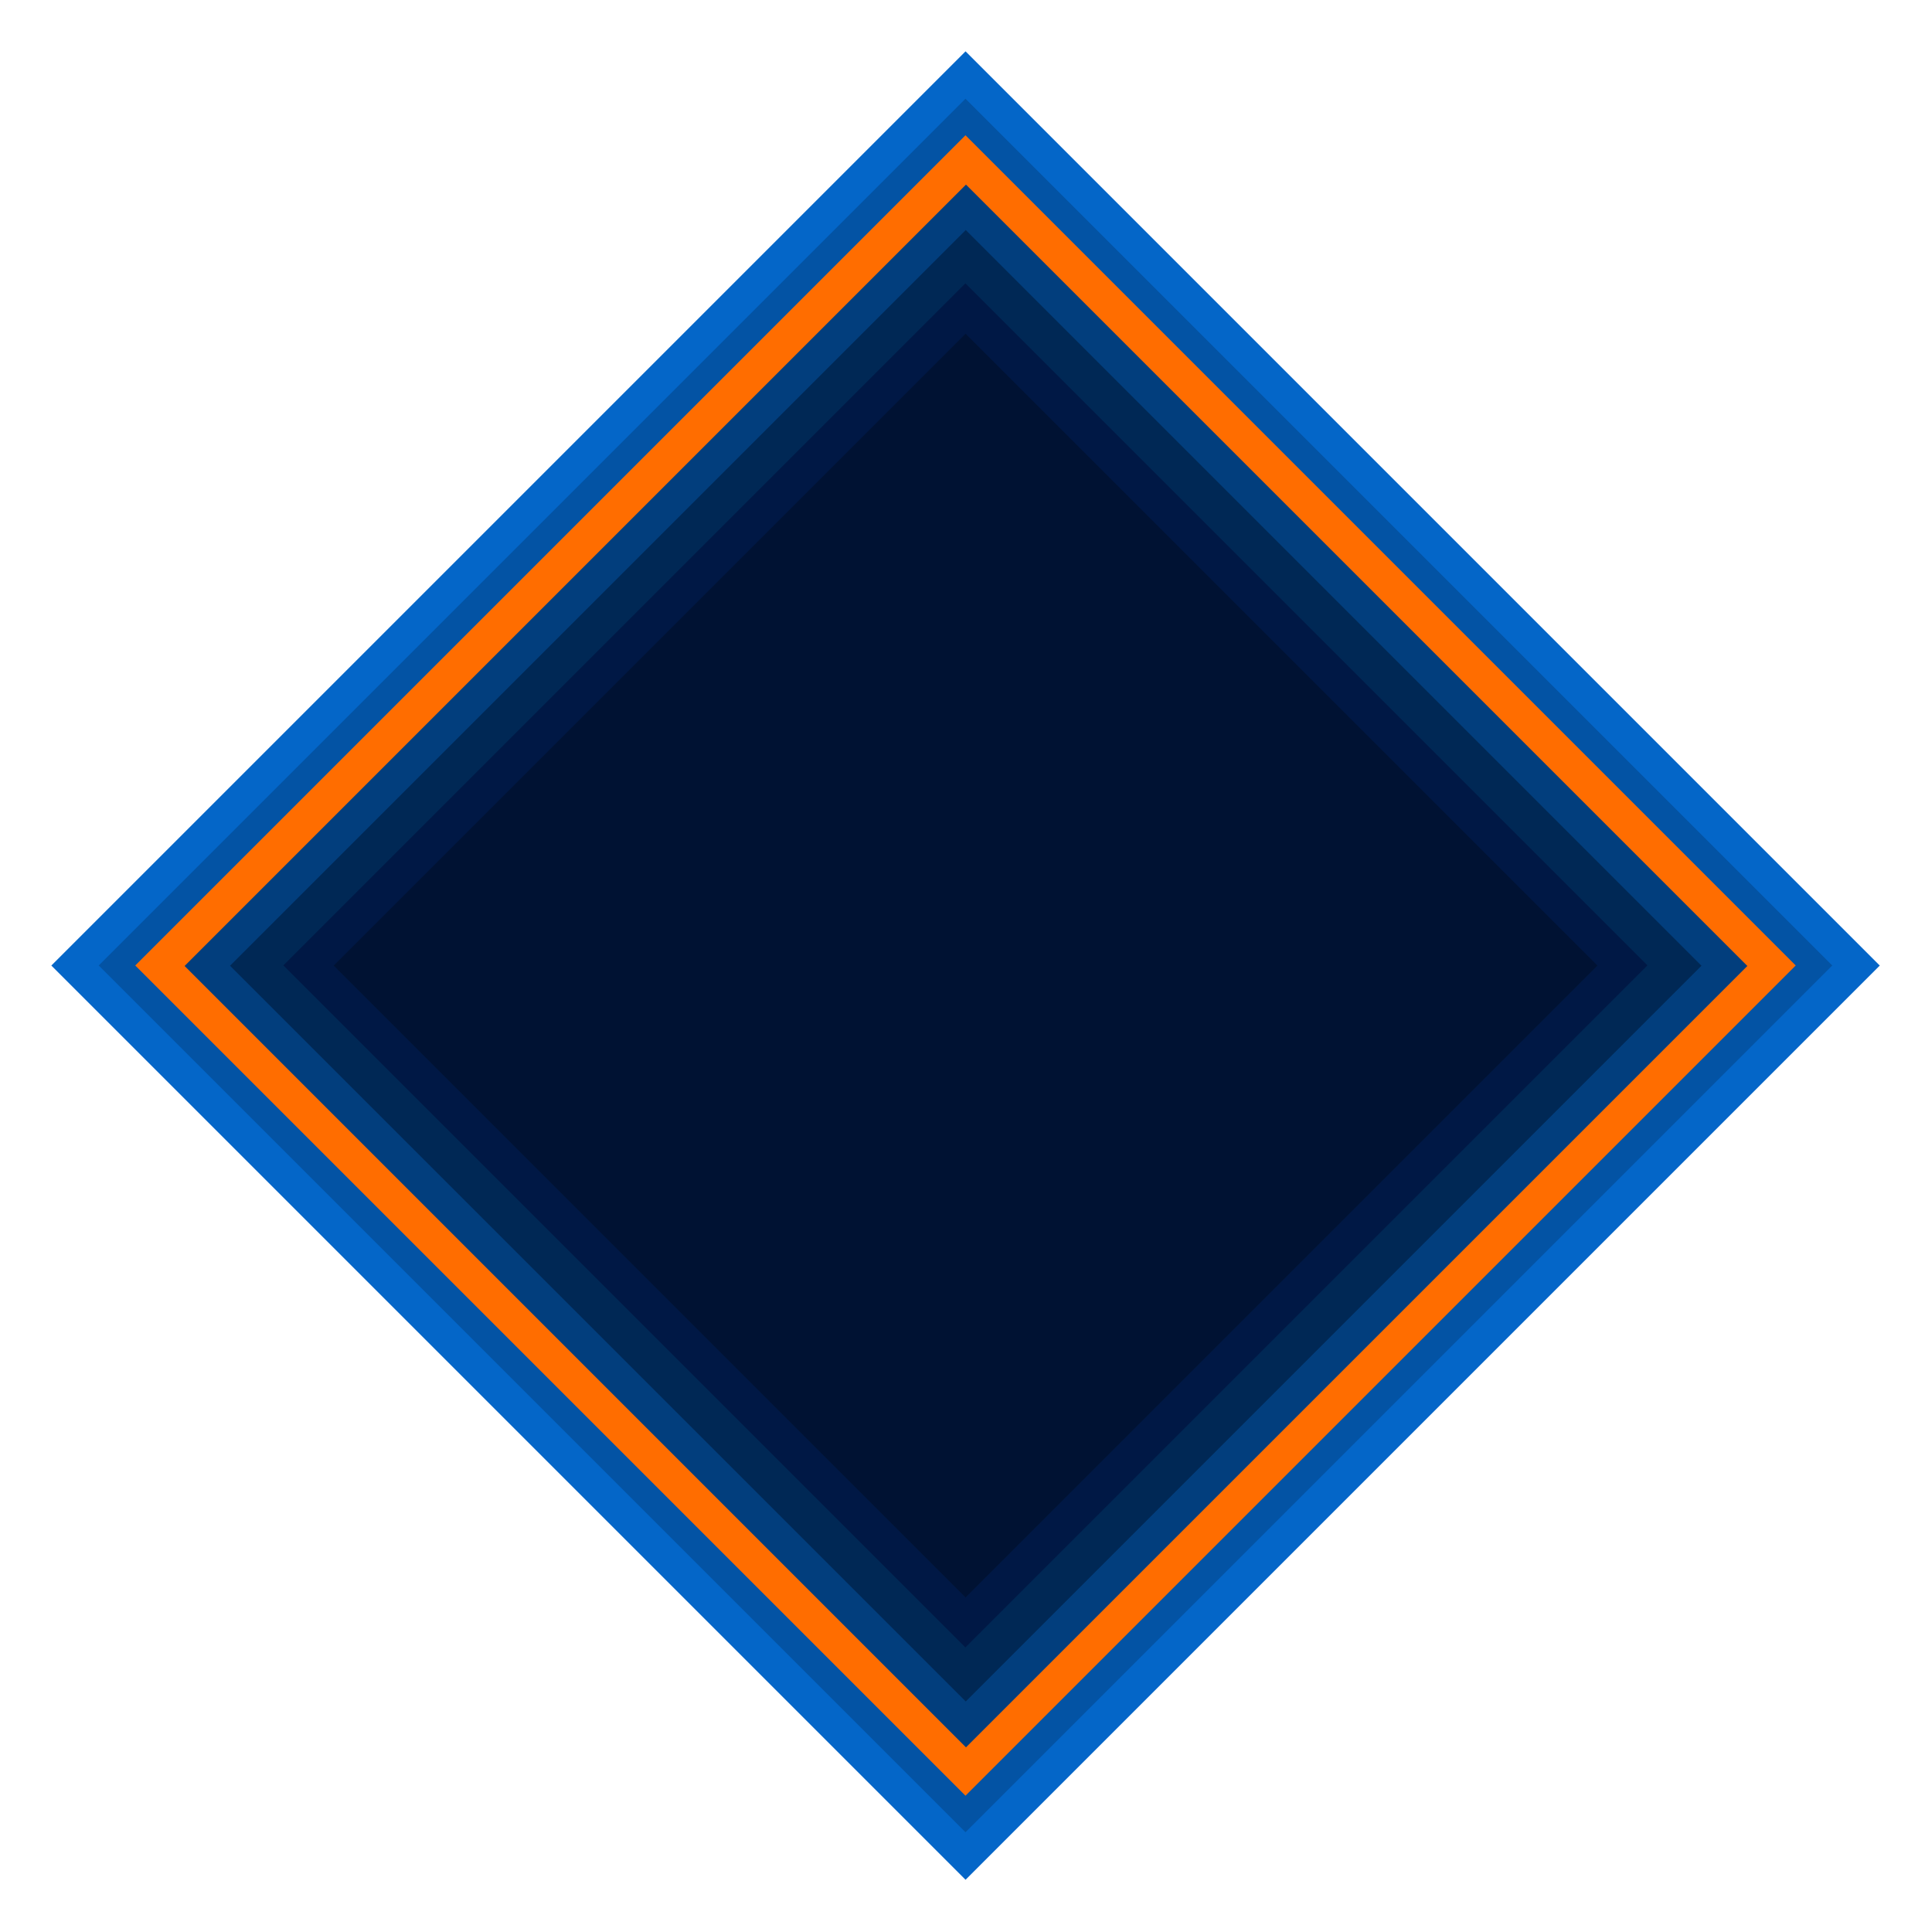 <svg width="1957" height="1957" fill="none" xmlns="http://www.w3.org/2000/svg"><g filter="url(#a)"><path fill="#0466C8" d="M52 978.048 978.048 52l926.049 926.048-926.049 926.048z"/></g><g filter="url(#b)"><path fill="#0353A4" d="m100 977.976 877.98-877.98 877.978 877.98-877.979 877.98z"/></g><g filter="url(#c)"><path fill="#FF6D00" d="M137 977.976 977.976 137l840.976 840.976-840.976 840.976z"/></g><g filter="url(#d)"><path fill="#023E7D" d="m187 978.476 791.479-791.479 791.479 791.479-791.48 791.479z"/></g><g filter="url(#e)"><path fill="#002855" d="m233 978.238 745.241-745.241 745.241 745.241-745.241 745.241z"/></g><g filter="url(#f)"><path fill="#001845" d="m287 977.881 690.88-690.88 690.882 690.88-690.881 690.88z"/></g><g filter="url(#g)"><path fill="#001233" d="m338 978.059 640.06-640.06 640.06 640.06-640.06 640.06z"/></g><defs><filter id="a" x="0" y="0" width="1956.1" height="1956.1" filterUnits="userSpaceOnUse" color-interpolation-filters="sRGB"><feFlood flood-opacity="0" result="BackgroundImageFix"/><feColorMatrix in="SourceAlpha" values="0 0 0 0 0 0 0 0 0 0 0 0 0 0 0 0 0 0 127 0" result="hardAlpha"/><feMorphology radius="5" operator="dilate" in="SourceAlpha" result="effect1_dropShadow_26_12"/><feOffset/><feGaussianBlur stdDeviation="23.5"/><feComposite in2="hardAlpha" operator="out"/><feColorMatrix values="0 0 0 0 0 0 0 0 0 0 0 0 0 0 0 0 0 0 0.25 0"/><feBlend in2="BackgroundImageFix" result="effect1_dropShadow_26_12"/><feBlend in="SourceGraphic" in2="effect1_dropShadow_26_12" result="shape"/></filter><filter id="b" x="48" y="48" width="1859.95" height="1859.95" filterUnits="userSpaceOnUse" color-interpolation-filters="sRGB"><feFlood flood-opacity="0" result="BackgroundImageFix"/><feColorMatrix in="SourceAlpha" values="0 0 0 0 0 0 0 0 0 0 0 0 0 0 0 0 0 0 127 0" result="hardAlpha"/><feMorphology radius="5" operator="dilate" in="SourceAlpha" result="effect1_dropShadow_26_12"/><feOffset/><feGaussianBlur stdDeviation="23.5"/><feComposite in2="hardAlpha" operator="out"/><feColorMatrix values="0 0 0 0 0 0 0 0 0 0 0 0 0 0 0 0 0 0 0.25 0"/><feBlend in2="BackgroundImageFix" result="effect1_dropShadow_26_12"/><feBlend in="SourceGraphic" in2="effect1_dropShadow_26_12" result="shape"/></filter><filter id="c" x="85" y="85" width="1785.95" height="1785.95" filterUnits="userSpaceOnUse" color-interpolation-filters="sRGB"><feFlood flood-opacity="0" result="BackgroundImageFix"/><feColorMatrix in="SourceAlpha" values="0 0 0 0 0 0 0 0 0 0 0 0 0 0 0 0 0 0 127 0" result="hardAlpha"/><feMorphology radius="5" operator="dilate" in="SourceAlpha" result="effect1_dropShadow_26_12"/><feOffset/><feGaussianBlur stdDeviation="23.5"/><feComposite in2="hardAlpha" operator="out"/><feColorMatrix values="0 0 0 0 0 0 0 0 0 0 0 0 0 0 0 0 0 0 0.25 0"/><feBlend in2="BackgroundImageFix" result="effect1_dropShadow_26_12"/><feBlend in="SourceGraphic" in2="effect1_dropShadow_26_12" result="shape"/></filter><filter id="d" x="135" y="135" width="1686.95" height="1686.95" filterUnits="userSpaceOnUse" color-interpolation-filters="sRGB"><feFlood flood-opacity="0" result="BackgroundImageFix"/><feColorMatrix in="SourceAlpha" values="0 0 0 0 0 0 0 0 0 0 0 0 0 0 0 0 0 0 127 0" result="hardAlpha"/><feMorphology radius="5" operator="dilate" in="SourceAlpha" result="effect1_dropShadow_26_12"/><feOffset/><feGaussianBlur stdDeviation="23.5"/><feComposite in2="hardAlpha" operator="out"/><feColorMatrix values="0 0 0 0 0 0 0 0 0 0 0 0 0 0 0 0 0 0 0.25 0"/><feBlend in2="BackgroundImageFix" result="effect1_dropShadow_26_12"/><feBlend in="SourceGraphic" in2="effect1_dropShadow_26_12" result="shape"/></filter><filter id="e" x="181" y="181" width="1594.48" height="1594.48" filterUnits="userSpaceOnUse" color-interpolation-filters="sRGB"><feFlood flood-opacity="0" result="BackgroundImageFix"/><feColorMatrix in="SourceAlpha" values="0 0 0 0 0 0 0 0 0 0 0 0 0 0 0 0 0 0 127 0" result="hardAlpha"/><feMorphology radius="5" operator="dilate" in="SourceAlpha" result="effect1_dropShadow_26_12"/><feOffset/><feGaussianBlur stdDeviation="23.5"/><feComposite in2="hardAlpha" operator="out"/><feColorMatrix values="0 0 0 0 0 0 0 0 0 0 0 0 0 0 0 0 0 0 0.25 0"/><feBlend in2="BackgroundImageFix" result="effect1_dropShadow_26_12"/><feBlend in="SourceGraphic" in2="effect1_dropShadow_26_12" result="shape"/></filter><filter id="f" x="235" y="235" width="1485.76" height="1485.76" filterUnits="userSpaceOnUse" color-interpolation-filters="sRGB"><feFlood flood-opacity="0" result="BackgroundImageFix"/><feColorMatrix in="SourceAlpha" values="0 0 0 0 0 0 0 0 0 0 0 0 0 0 0 0 0 0 127 0" result="hardAlpha"/><feMorphology radius="5" operator="dilate" in="SourceAlpha" result="effect1_dropShadow_26_12"/><feOffset/><feGaussianBlur stdDeviation="23.5"/><feComposite in2="hardAlpha" operator="out"/><feColorMatrix values="0 0 0 0 0 0 0 0 0 0 0 0 0 0 0 0 0 0 0.25 0"/><feBlend in2="BackgroundImageFix" result="effect1_dropShadow_26_12"/><feBlend in="SourceGraphic" in2="effect1_dropShadow_26_12" result="shape"/></filter><filter id="g" x="286" y="286" width="1384.12" height="1384.12" filterUnits="userSpaceOnUse" color-interpolation-filters="sRGB"><feFlood flood-opacity="0" result="BackgroundImageFix"/><feColorMatrix in="SourceAlpha" values="0 0 0 0 0 0 0 0 0 0 0 0 0 0 0 0 0 0 127 0" result="hardAlpha"/><feMorphology radius="5" operator="dilate" in="SourceAlpha" result="effect1_dropShadow_26_12"/><feOffset/><feGaussianBlur stdDeviation="23.5"/><feComposite in2="hardAlpha" operator="out"/><feColorMatrix values="0 0 0 0 0 0 0 0 0 0 0 0 0 0 0 0 0 0 0.25 0"/><feBlend in2="BackgroundImageFix" result="effect1_dropShadow_26_12"/><feBlend in="SourceGraphic" in2="effect1_dropShadow_26_12" result="shape"/></filter></defs></svg>